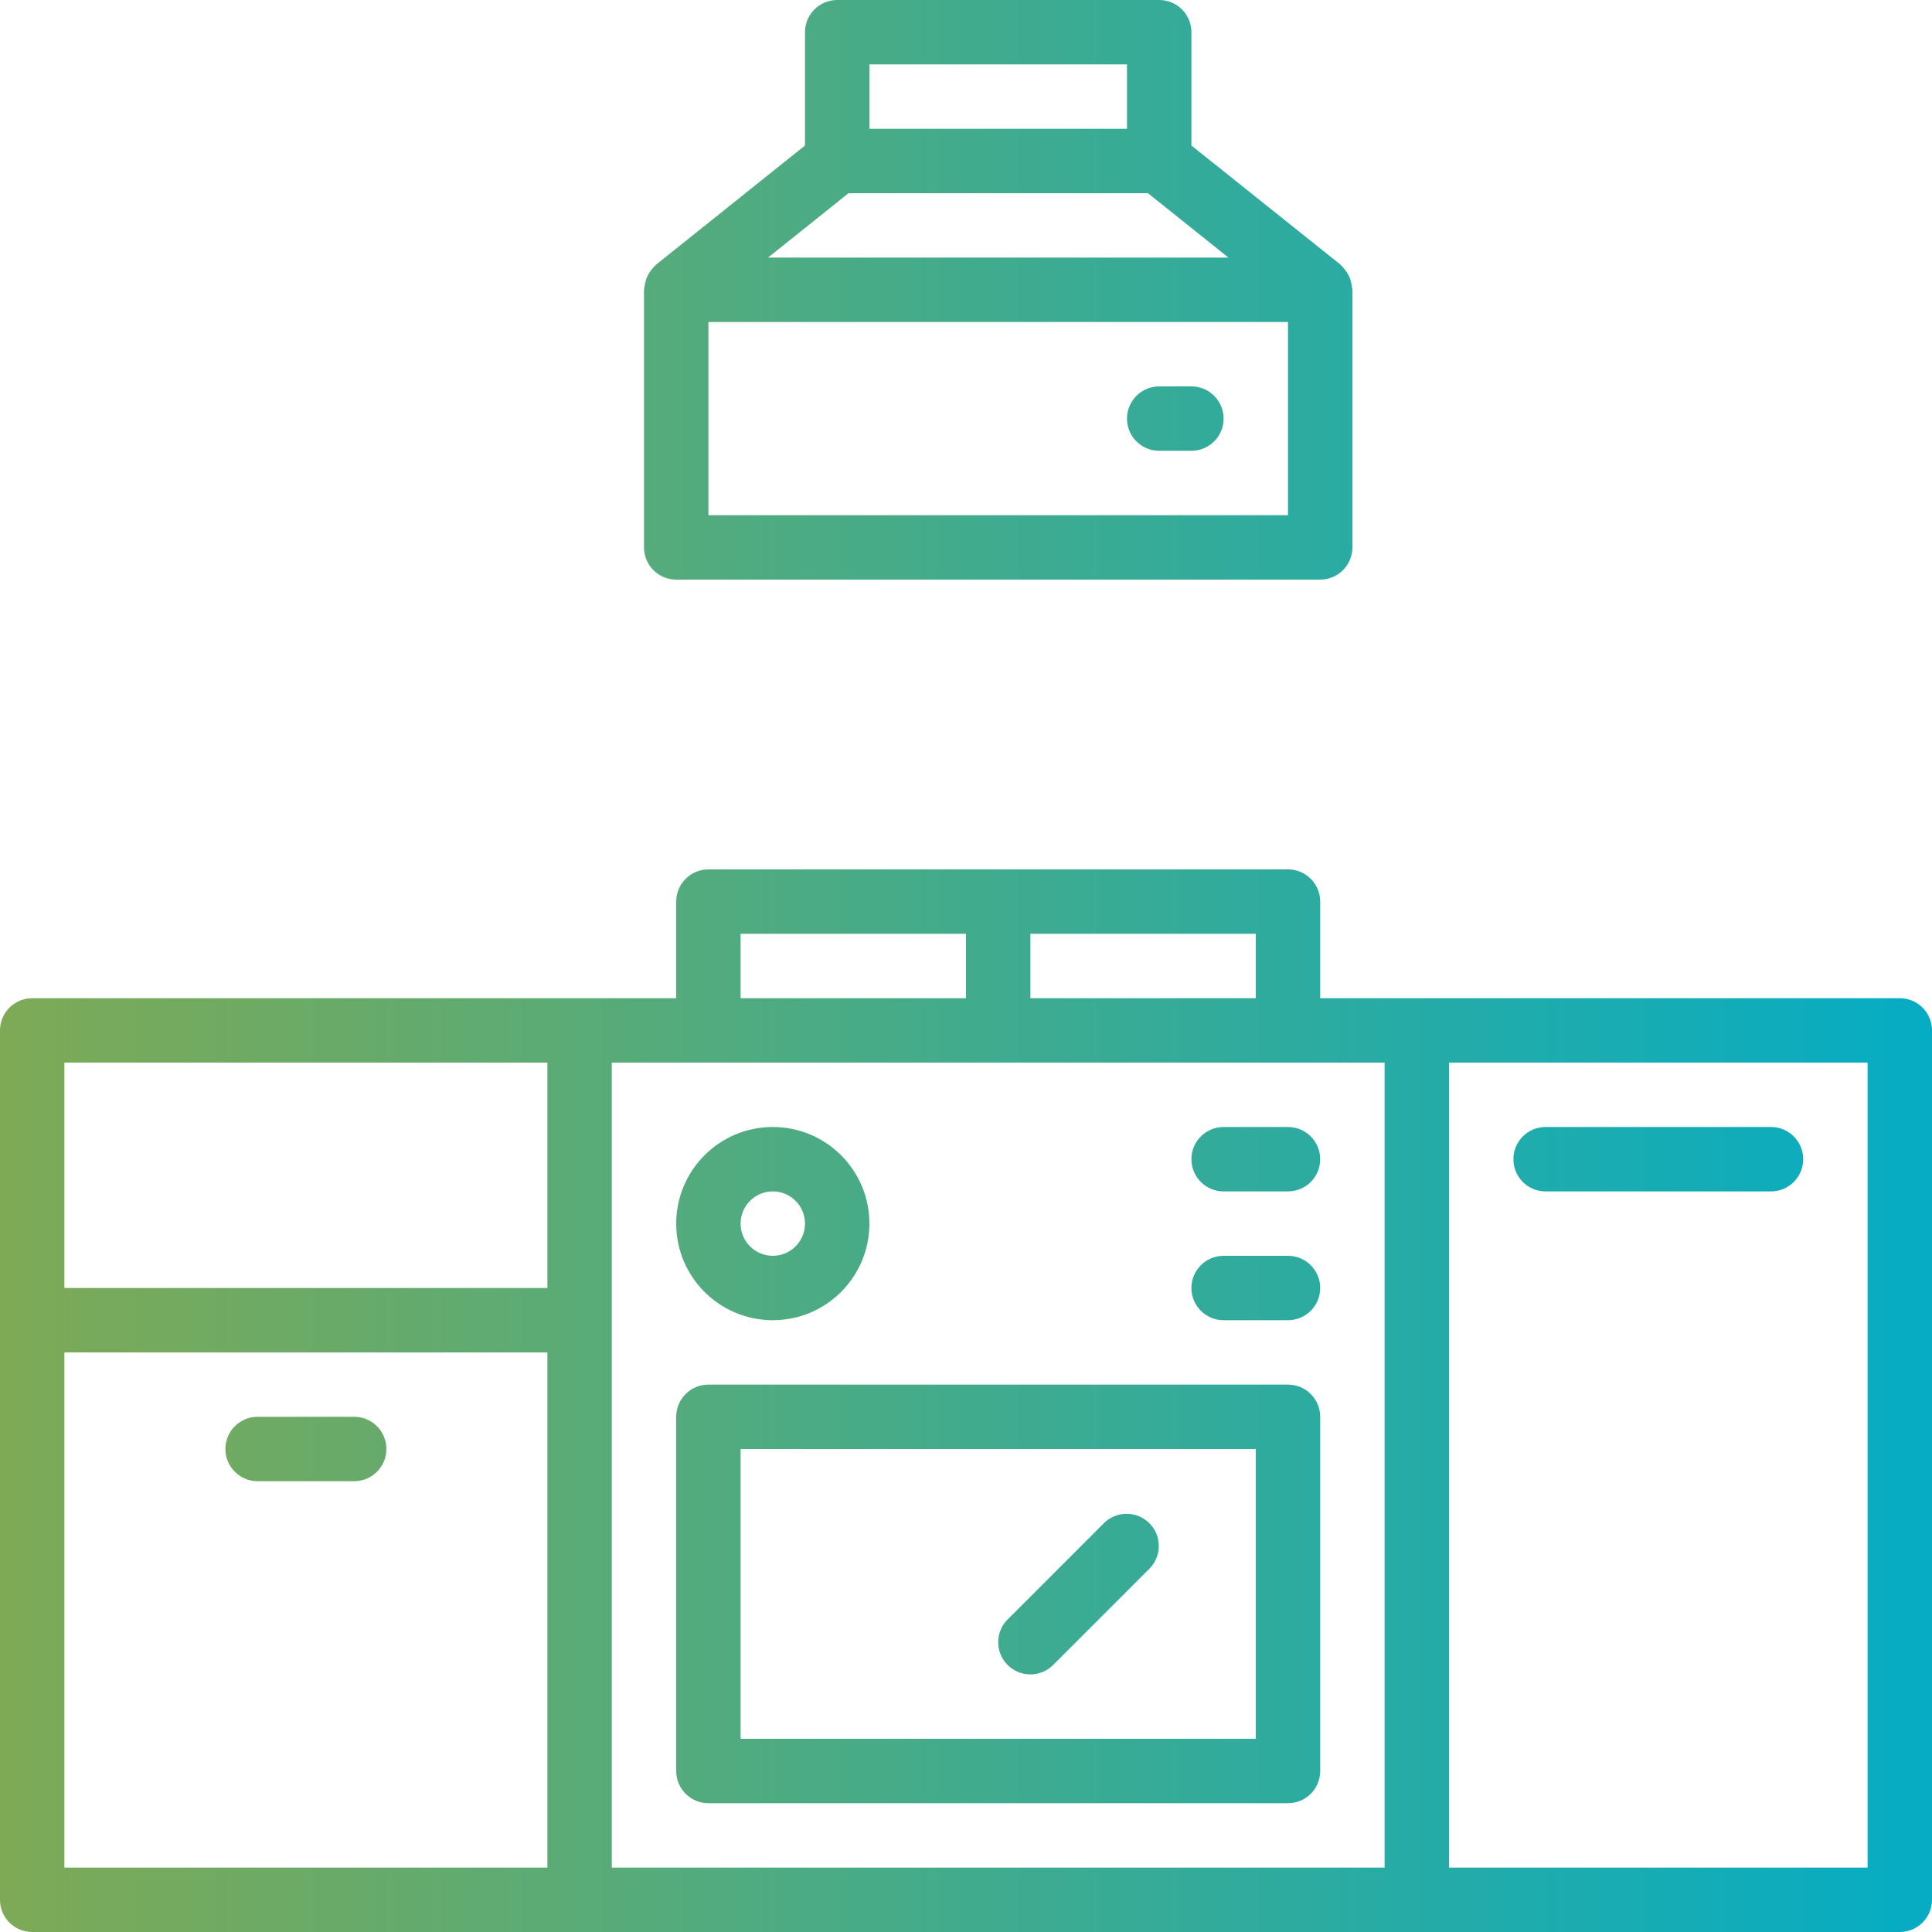 <svg height="480pt" viewBox="0 0 480 480" width="480pt" xmlns="http://www.w3.org/2000/svg" xmlns:xlink="http://www.w3.org/1999/xlink"><linearGradient id="a"><stop offset="0" stop-color="#84aa50"/><stop offset="1" stop-color="#00acc9"/></linearGradient><linearGradient id="b" gradientUnits="userSpaceOnUse" x1="-24" x2="502.12" xlink:href="#a" y1="348" y2="348"/><linearGradient id="c" gradientUnits="userSpaceOnUse" x1="-24" x2="502.12" xlink:href="#a" y1="396" y2="396"/><linearGradient id="d" gradientUnits="userSpaceOnUse" x1="-24" x2="502.12" xlink:href="#a" y1="304" y2="304"/><linearGradient id="e" gradientUnits="userSpaceOnUse" x1="-24" x2="502.12" xlink:href="#a" y1="288" y2="288"/><linearGradient id="f" gradientUnits="userSpaceOnUse" x1="-24" x2="502.12" xlink:href="#a" y1="320" y2="320"/><linearGradient id="g" gradientUnits="userSpaceOnUse" x1="-24" x2="502.12" xlink:href="#a" y1="360" y2="360"/><linearGradient id="h" gradientUnits="userSpaceOnUse" x1="-24" x2="502.12" xlink:href="#a" y1="72" y2="72"/><linearGradient id="i" gradientUnits="userSpaceOnUse" x1="-24" x2="502.12" xlink:href="#a" y1="104" y2="104"/><path d="m472 248h-144v-24c0-4.418-3.582-8-8-8h-144c-4.418 0-8 3.582-8 8v24h-160c-4.418 0-8 3.582-8 8v216c0 4.418 3.582 8 8 8h464c4.418 0 8-3.582 8-8v-216c0-4.418-3.582-8-8-8zm-160 0h-56v-16h56zm-128-16h56v16h-56zm-168 32h120v56h-120zm0 72h120v128h-120zm136-72h192v200h-192zm312 200h-104v-200h104zm0 0" fill="url(#b)"/><path d="m320 344h-144c-4.418 0-8 3.582-8 8v88c0 4.418 3.582 8 8 8h144c4.418 0 8-3.582 8-8v-88c0-4.418-3.582-8-8-8zm-8 88h-128v-72h128zm0 0" fill="url(#c)"/><path d="m192 328c13.254 0 24-10.746 24-24s-10.746-24-24-24-24 10.746-24 24 10.746 24 24 24zm0-32c4.418 0 8 3.582 8 8s-3.582 8-8 8-8-3.582-8-8 3.582-8 8-8zm0 0" fill="url(#d)"/><path d="m256 328c13.254 0 24-10.746 24-24s-10.746-24-24-24-24 10.746-24 24 10.746 24 24 24zm0-32c4.418 0 8 3.582 8 8s-3.582 8-8 8-8-3.582-8-8 3.582-8 8-8zm0 0" fill="url(#d)"/><path d="m320 280h-16c-4.418 0-8 3.582-8 8s3.582 8 8 8h16c4.418 0 8-3.582 8-8s-3.582-8-8-8zm0 0" fill="url(#e)"/><path d="m320 312h-16c-4.418 0-8 3.582-8 8s3.582 8 8 8h16c4.418 0 8-3.582 8-8s-3.582-8-8-8zm0 0" fill="url(#f)"/><path d="m208 416c2.121 0 4.156-.844 5.656-2.344l24-24c3.031-3.141 2.988-8.129-.098-11.215-3.086-3.086-8.074-3.129-11.215-.098l-24 24c-2.285 2.289-2.973 5.73-1.734 8.719s4.156 4.938 7.391 4.938zm0 0" fill="url(#c)"/><path d="m256 416c2.121 0 4.156-.844 5.656-2.344l24-24c3.031-3.141 2.988-8.129-.098-11.215-3.086-3.086-8.074-3.129-11.215-.098l-24 24c-2.285 2.289-2.973 5.73-1.734 8.719s4.156 4.938 7.391 4.938zm0 0" fill="url(#c)"/><path d="m88 280h-24c-4.418 0-8 3.582-8 8s3.582 8 8 8h24c4.418 0 8-3.582 8-8s-3.582-8-8-8zm0 0" fill="url(#e)"/><path d="m88 352h-24c-4.418 0-8 3.582-8 8s3.582 8 8 8h24c4.418 0 8-3.582 8-8s-3.582-8-8-8zm0 0" fill="url(#g)"/><path d="m384 296h56c4.418 0 8-3.582 8-8s-3.582-8-8-8h-56c-4.418 0-8 3.582-8 8s3.582 8 8 8zm0 0" fill="url(#e)"/><path d="m288 0h-80c-4.418 0-8 3.582-8 8v28.152l-37 29.602c-.137.109-.801.848-1 1.086-.41.488-.766 1.027-1.047 1.602-.156.277-.289.57-.402.871-.254.879-.441 1.777-.551 2.688v64c0 4.418 3.582 8 8 8h160c4.418 0 8-3.582 8-8v-64c-.109-.922-.293-1.828-.551-2.719-.113-.301-.25-.594-.402-.875-.281-.57-.637-1.109-1.047-1.598-.215-.242-.863-.977-1-1.09l-37-29.566v-28.152c0-4.418-3.582-8-8-8zm-72 16h64v16h-64zm104 112h-144v-48h144zm-129.191-64 20-16h74.398l20 16zm0 0" fill="url(#h)"/><path d="m288 112h8c4.418 0 8-3.582 8-8s-3.582-8-8-8h-8c-4.418 0-8 3.582-8 8s3.582 8 8 8zm0 0" fill="url(#i)"/></svg>